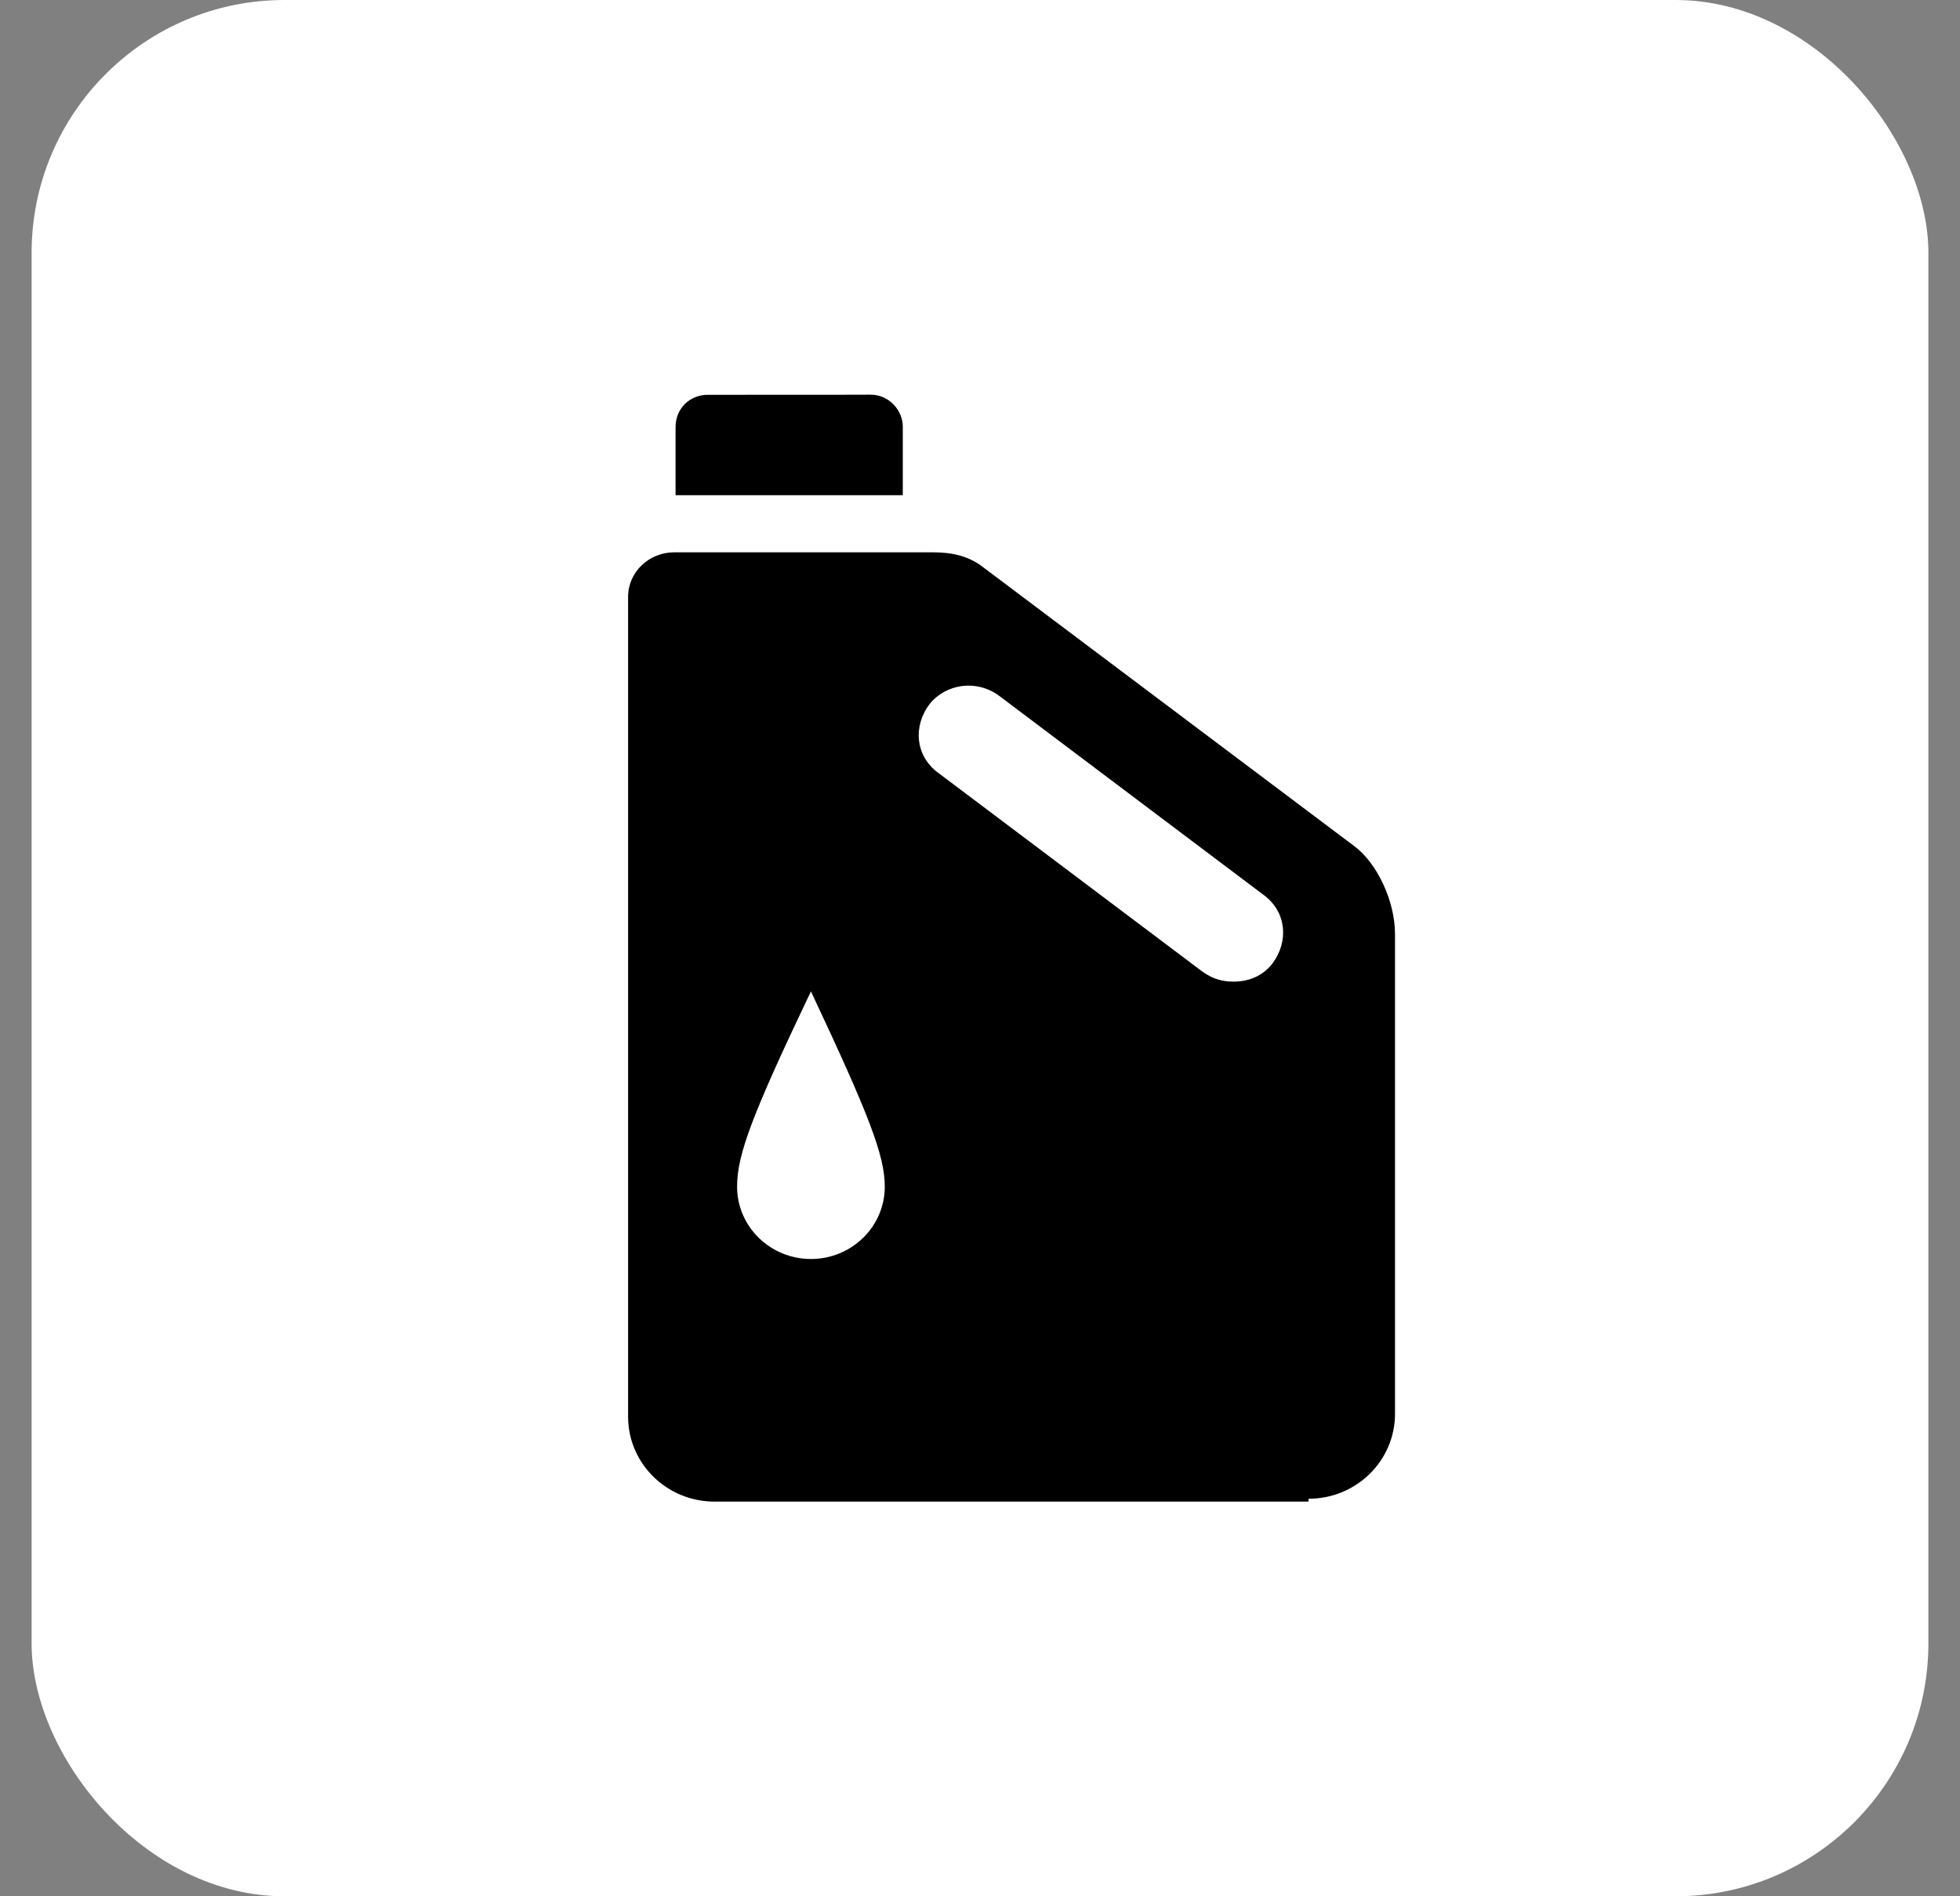 <svg height="30" viewBox="0 0 31 30" width="31" xmlns="http://www.w3.org/2000/svg"><rect x="0" y="0" width="31" height="30" fill="#808080" stroke="none"/><g fill="none" fill-rule="evenodd"><rect fill="#fff" height="30" rx="4" width="30" x=".5"/><g fill="#000" fill-rule="nonzero" transform="translate(6 5)"><path d="m0 0h20v20h-20z" opacity="0"/><path d="m5.193 1.246c-.287 0-.508.221-.508.508v1.08h3.594v-1.082c0-.264-.221-.508-.508-.508.002.002-2.578.002-2.578.002zm9.504 17.465c.75 0 1.367-.596 1.367-1.346v-7.586c0-.529-.287-1.125-.639-1.389l-5.867-4.41c-.221-.176-.484-.242-.793-.242h-4.102c-.396 0-.729.309-.729.705v12.967c0 .75.617 1.346 1.367 1.346h9.395zm-6.703-4.939c0 .639-.529 1.146-1.168 1.146-.639 0-1.168-.508-1.168-1.146 0-.508.242-1.146 1.168-3.088.924 1.963 1.168 2.602 1.168 3.088zm5.998-4.609c.354.264.396.729.133 1.08-.154.199-.375.287-.617.287-.176 0-.33-.045-.484-.154l-4.191-3.154c-.354-.264-.396-.729-.133-1.08.264-.33.75-.396 1.104-.133z"/></g></g></svg>